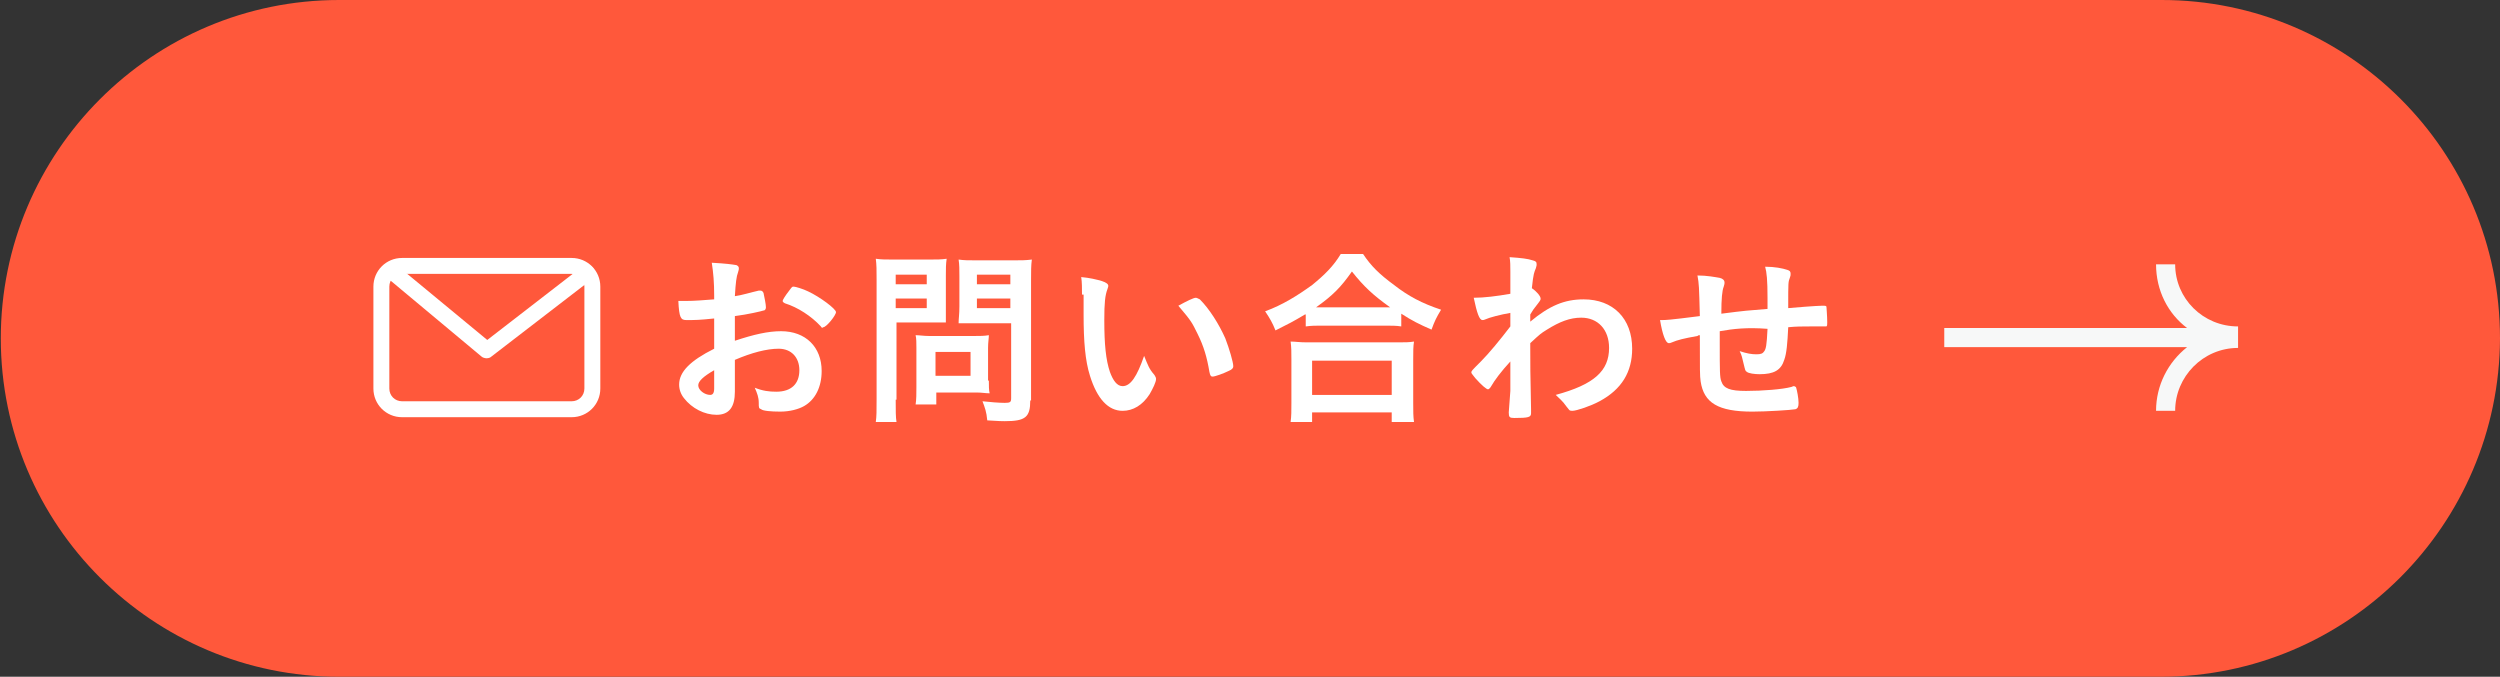 <?xml version="1.0" encoding="utf-8"?>
<!-- Generator: Adobe Illustrator 25.4.1, SVG Export Plug-In . SVG Version: 6.00 Build 0)  -->
<svg version="1.1" id="レイヤー_1" xmlns="http://www.w3.org/2000/svg" xmlns:xlink="http://www.w3.org/1999/xlink" x="0px"
	 y="0px" viewBox="0 0 314 85" style="enable-background:new 0 0 314 85;" xml:space="preserve">
<rect x="0" y="0" width="314" height="85" fill="#333333" stroke="none"/>
<style type="text/css">
	.st0{fill:#FF583B;}
	.st1{fill:#F7F8F8;}
	.st2{fill:#FFFFFF;}
</style>
<path class="st0" d="M271.4,85H42.6c-23.4,0-42.5-19-42.5-42.5v0C0.1,19.1,19.1,0,42.6,0h228.9c23.4,0,42.5,19,42.5,42.5v0
	C313.9,65.9,294.9,85,271.4,85z"/>
<g>
	<path class="st1" d="M273.2,33.2h-2.4c0,3.3,1.5,6.2,3.9,8h-30.5v2.4h30.5c-2.4,1.9-3.9,4.8-3.9,8h2.4c0-4.3,3.5-7.9,7.9-7.9v-0.2
		v-0.2v-2v-0.2V41C276.7,41,273.2,37.5,273.2,33.2z"/>
	<g>
		<g>
			<g>
				<path class="st2" d="M89.7,40c-1.9,0.2-2.4,0.2-3.5,0.2c-0.7,0-0.9-0.3-1-2.4c0.5,0,0.7,0,0.9,0c1.2,0,2.2-0.1,3.6-0.2v-0.5
					c0-1.6-0.1-2.8-0.3-4.1c1.8,0.1,2.5,0.2,3.1,0.3c0.2,0.1,0.3,0.2,0.3,0.4c0,0.1,0,0.2-0.1,0.5c-0.2,0.5-0.3,1.3-0.4,3
					c0.8-0.1,2.1-0.5,3-0.7c0.1,0,0.1,0,0.2,0c0.2,0,0.3,0.1,0.4,0.3c0.1,0.5,0.3,1.4,0.3,1.8c0,0.2-0.1,0.4-0.3,0.4
					c-0.3,0.1-2,0.5-3.6,0.7v3.1c2.4-0.8,4.2-1.2,5.8-1.2c3.1,0,5.1,2,5.1,5c0,2-0.8,3.6-2.2,4.4c-0.7,0.4-1.8,0.7-3,0.7
					c-1.2,0-2.2-0.1-2.4-0.3c-0.3-0.1-0.3-0.2-0.3-0.8c0-0.7-0.2-1.2-0.5-1.9c1,0.4,1.8,0.5,2.7,0.5c1.9,0,2.9-1,2.9-2.7
					c0-1.6-1-2.7-2.6-2.7c-1.5,0-3.4,0.5-5.5,1.4c0,0.1,0,0.1,0,1c0,1.6,0,1.6,0,1.9c0,0.4,0,0.9,0,1.1c0,1.9-0.7,2.9-2.3,2.9
					c-1.5,0-3.1-0.8-4.1-2.1c-0.4-0.5-0.6-1.1-0.6-1.7c0-1.6,1.4-3,4.4-4.5V40z M89.7,46.5c-1.4,0.8-2,1.4-2,1.9
					c0,0.6,0.8,1.2,1.5,1.2c0.3,0,0.5-0.2,0.5-0.8V46.5z M103.1,41c-1.2-1.3-2.9-2.4-4.5-2.9c-0.2-0.1-0.3-0.2-0.3-0.3
					c0-0.1,0.2-0.5,0.9-1.4c0.3-0.4,0.3-0.4,0.5-0.4c0.2,0,1.2,0.3,1.8,0.6c1.5,0.7,3.5,2.2,3.5,2.6c0,0.4-1.2,1.9-1.6,1.9
					C103.3,41.2,103.2,41.2,103.1,41z"/>
				<path class="st2" d="M112.5,50.2c0,1.4,0,2.2,0.1,2.8H110c0.1-0.7,0.1-1.4,0.1-2.9V35.1c0-1.2,0-1.8-0.1-2.6
					c0.7,0.1,1.2,0.1,2.4,0.1h4.1c1.2,0,1.7,0,2.4-0.1c-0.1,0.7-0.1,1.2-0.1,2.1v3.8c0,1.1,0,1.5,0,2.1c-0.6,0-1.3,0-2.1,0h-4.1
					V50.2z M112.5,35.7h3.9v-1.2h-3.9V35.7z M112.5,38.7h3.9v-1.2h-3.9V38.7z M124.2,47.8c0,0.7,0,1.2,0.1,1.6c-0.5,0-1-0.1-1.6-0.1
					h-5.1v1.5H115c0.1-0.6,0.1-1.4,0.1-2.2v-4.9c0-0.6,0-1.2-0.1-1.6c0.5,0,1,0.1,1.7,0.1h5.7c0.7,0,1.2,0,1.8-0.1
					c0,0.4-0.1,0.9-0.1,1.6V47.8z M117.5,47.2h4.4v-3h-4.4V47.2z M129.4,50.3c0,2.1-0.6,2.6-3.2,2.6c-0.4,0-0.6,0-2.2-0.1
					c-0.1-1.1-0.3-1.6-0.6-2.4c0.9,0.1,2.1,0.2,2.8,0.2c0.7,0,0.8-0.1,0.8-0.6v-9.4h-4.5c-0.7,0-1.6,0-2.1,0c0-0.6,0.1-1.1,0.1-2.1
					v-3.8c0-0.8,0-1.5-0.1-2.1c0.7,0.1,1.2,0.1,2.4,0.1h4.4c1.1,0,1.6,0,2.4-0.1c-0.1,0.7-0.1,1.5-0.1,2.6V50.3z M122.7,35.7h4.2
					v-1.2h-4.2V35.7z M122.7,38.7h4.2v-1.2h-4.2V38.7z"/>
				<path class="st2" d="M135.9,37c0-0.7,0-1.6-0.1-2.2c1.1,0.1,1.9,0.3,2.6,0.5c0.6,0.2,0.8,0.4,0.8,0.6c0,0.1,0,0.1-0.1,0.4
					c-0.3,0.8-0.4,1.7-0.4,3.9c0,3.1,0.2,5,0.7,6.5c0.4,1.1,0.9,1.8,1.6,1.8c1,0,1.8-1.2,2.7-3.8c0.5,1.2,0.6,1.6,1.3,2.4
					c0.1,0.2,0.2,0.3,0.2,0.5c0,0.4-0.4,1.2-0.8,1.9c-0.9,1.4-2.1,2.1-3.4,2.1c-1.8,0-3.2-1.5-4.1-4.4c-0.6-1.9-0.8-4.3-0.8-7.7V37z
					 M150.2,37.4c0.1,0,0.3,0.1,0.5,0.2c1.2,1.2,2.4,3.1,3.2,4.9c0.5,1.3,1,3,1,3.5c0,0.2-0.1,0.4-0.6,0.6c-0.6,0.3-1.7,0.7-2,0.7
					c-0.2,0-0.3-0.1-0.4-0.6c-0.3-1.8-0.7-3.2-1.5-4.8c-0.7-1.4-0.7-1.5-2.4-3.5C149.1,37.8,149.9,37.4,150.2,37.4z"/>
				<path class="st2" d="M163.9,39.5c-1.5,0.9-2.1,1.2-3.7,2c-0.4-1-0.7-1.5-1.3-2.4c2.2-0.8,4.1-2,5.9-3.3c1.6-1.3,2.7-2.4,3.6-3.9
					h2.8c1,1.5,2,2.5,3.9,3.9c1.8,1.4,3.5,2.3,5.9,3.1c-0.6,1-0.8,1.4-1.2,2.5c-1.6-0.7-2.4-1.1-3.8-2v1.6c-0.6-0.1-1.2-0.1-2.1-0.1
					h-7.9c-0.7,0-1.3,0-2,0.1V39.5z M162.1,53c0.1-0.7,0.1-1.4,0.1-2.4v-5.4c0-1,0-1.6-0.1-2.3c0.6,0,1.1,0.1,2,0.1h11.5
					c0.9,0,1.4,0,2-0.1c-0.1,0.6-0.1,1.2-0.1,2.3v5.4c0,1.1,0,1.7,0.1,2.4h-2.8v-1.2h-10V53H162.1z M164.8,49.6h10v-4.3h-10V49.6z
					 M173.8,38.6c0.3,0,0.4,0,0.8,0c-2.1-1.5-3.3-2.6-4.8-4.5c-1.4,2-2.4,3-4.5,4.5c0.3,0,0.4,0,0.6,0H173.8z"/>
				<path class="st2" d="M189.7,49.1c0-2.6,0-2.6,0-3.7c-1.2,1.3-2,2.4-2.4,3.1c-0.1,0.2-0.3,0.4-0.4,0.4c-0.2,0-0.8-0.5-1.6-1.4
					c-0.3-0.4-0.5-0.6-0.5-0.7c0-0.2,0-0.2,1.2-1.4c1-1,2.4-2.7,3.7-4.4c0-0.1,0-0.7,0-1.7c-1.2,0.2-2.7,0.6-3.1,0.8
					c-0.2,0.1-0.3,0.1-0.4,0.1c-0.4,0-0.7-0.9-1.1-2.8c1.3,0,2.9-0.2,4.6-0.5c0-0.9,0-2.1,0-2.8c0-0.7,0-1.3-0.1-1.8
					c1.5,0.1,2.3,0.2,2.9,0.4c0.4,0.1,0.5,0.2,0.5,0.5c0,0.1,0,0.2-0.1,0.5c-0.2,0.5-0.3,0.6-0.5,2.5c0.6,0.4,1.1,1,1.1,1.3
					c0,0.2,0,0.2-0.7,1.1c-0.1,0.1-0.3,0.4-0.6,0.9c0,0.8,0,0.8,0,0.9c2.4-2,4.3-2.8,6.7-2.8c3.7,0,6.1,2.4,6.1,6.2
					c0,2.9-1.3,5.1-4.1,6.6c-1.1,0.6-2.9,1.2-3.4,1.2c-0.1,0-0.3,0-0.4-0.1c0,0,0,0-0.4-0.5c-0.4-0.6-0.9-1-1.3-1.4
					c4.8-1.3,6.7-3,6.7-5.9c0-2.3-1.4-3.8-3.5-3.8c-1.4,0-2.7,0.5-4.3,1.5c-0.8,0.5-0.8,0.5-2.1,1.7c0,0.2,0,0.2,0,0.5
					c0,2.6,0,2.8,0.1,7.8c0,0.3,0,0.5,0,0.5c0,0.5-0.3,0.6-2.1,0.6c-0.6,0-0.7-0.1-0.7-0.7L189.7,49.1z"/>
				<path class="st2" d="M216,41.6c0,0.3,0,0.3,0,0.6c0,0.1,0,0.6,0,0.9c0,3.5,0,4.3,0.2,4.8c0.3,0.9,1.1,1.2,3.1,1.2
					c2.1,0,4.6-0.2,5.7-0.5c0.2-0.1,0.3-0.1,0.3-0.1c0.1,0,0.3,0.1,0.3,0.2c0.1,0.3,0.3,1.3,0.3,1.9c0,0.5-0.1,0.7-0.4,0.8
					c-0.5,0.1-3.7,0.3-5.4,0.3c-4.3,0-6.1-1.1-6.5-3.8c-0.1-0.7-0.1-1.3-0.1-5.8c-0.1,0-0.2,0-0.3,0.1c-1.7,0.3-2.5,0.5-3.2,0.8
					c-0.2,0.1-0.3,0.1-0.4,0.1c-0.4,0-0.8-1.1-1.1-2.9c0.1,0,0.2,0,0.2,0c0.5,0,0.9,0,4.8-0.5c-0.1-3.8-0.1-4-0.3-5.1
					c1.2,0,2.2,0.2,2.8,0.3c0.4,0.1,0.6,0.3,0.6,0.6c0,0.1,0,0.2-0.1,0.5c-0.2,0.5-0.3,1.5-0.3,3.4c3.1-0.4,3.3-0.4,5.8-0.6
					c0-0.5,0-1,0-1.4c0-2.2-0.1-3.2-0.3-3.9c1.2,0,2.2,0.2,2.8,0.4c0.3,0.1,0.4,0.2,0.4,0.5c0,0.2,0,0.2-0.1,0.5
					c-0.2,0.5-0.2,0.6-0.2,3.5c0,0.2,0,0.2,0,0.3c3.5-0.3,4.1-0.3,4.5-0.3c0.1,0,0.2,0,0.3,0.1c0,0.1,0.1,1.2,0.1,2
					c0,0.3,0,0.4-0.1,0.5c-0.1,0-0.1,0-2.1,0c-0.9,0-1.7,0-2.7,0.1c-0.1,2-0.2,3.3-0.5,4.1c-0.4,1.3-1.3,1.8-3.1,1.8
					c-0.6,0-1.4-0.1-1.6-0.3c-0.2-0.1-0.2-0.2-0.4-1s-0.2-1-0.5-1.6c0.9,0.3,1.5,0.4,2.1,0.4c0.6,0,0.8-0.1,1-0.4
					c0.2-0.3,0.3-0.7,0.4-2.8C219.4,41.1,217.7,41.3,216,41.6z"/>
			</g>
		</g>
		<g>
			<path class="st2" d="M71.8,52.4H50.5c-2,0-3.6-1.6-3.6-3.6V36c0-2,1.6-3.6,3.6-3.6h21.3c2,0,3.6,1.6,3.6,3.6v12.8
				C75.4,50.8,73.8,52.4,71.8,52.4z M50.5,34.4c-0.9,0-1.6,0.7-1.6,1.6v12.8c0,0.9,0.7,1.6,1.6,1.6h21.3c0.9,0,1.6-0.7,1.6-1.6V36
				c0-0.9-0.7-1.6-1.6-1.6H50.5z"/>
			<path class="st2" d="M61.1,45c-0.2,0-0.5-0.1-0.6-0.2L48.4,34.7c-0.4-0.4-0.5-1-0.1-1.4c0.4-0.4,1-0.5,1.4-0.1l11.5,9.5l11.9-9.2
				c0.4-0.3,1.1-0.3,1.4,0.2c0.3,0.4,0.3,1.1-0.2,1.4l-12.6,9.7C61.6,44.9,61.4,45,61.1,45z"/>
		</g>
	</g>
</g>
</svg>

